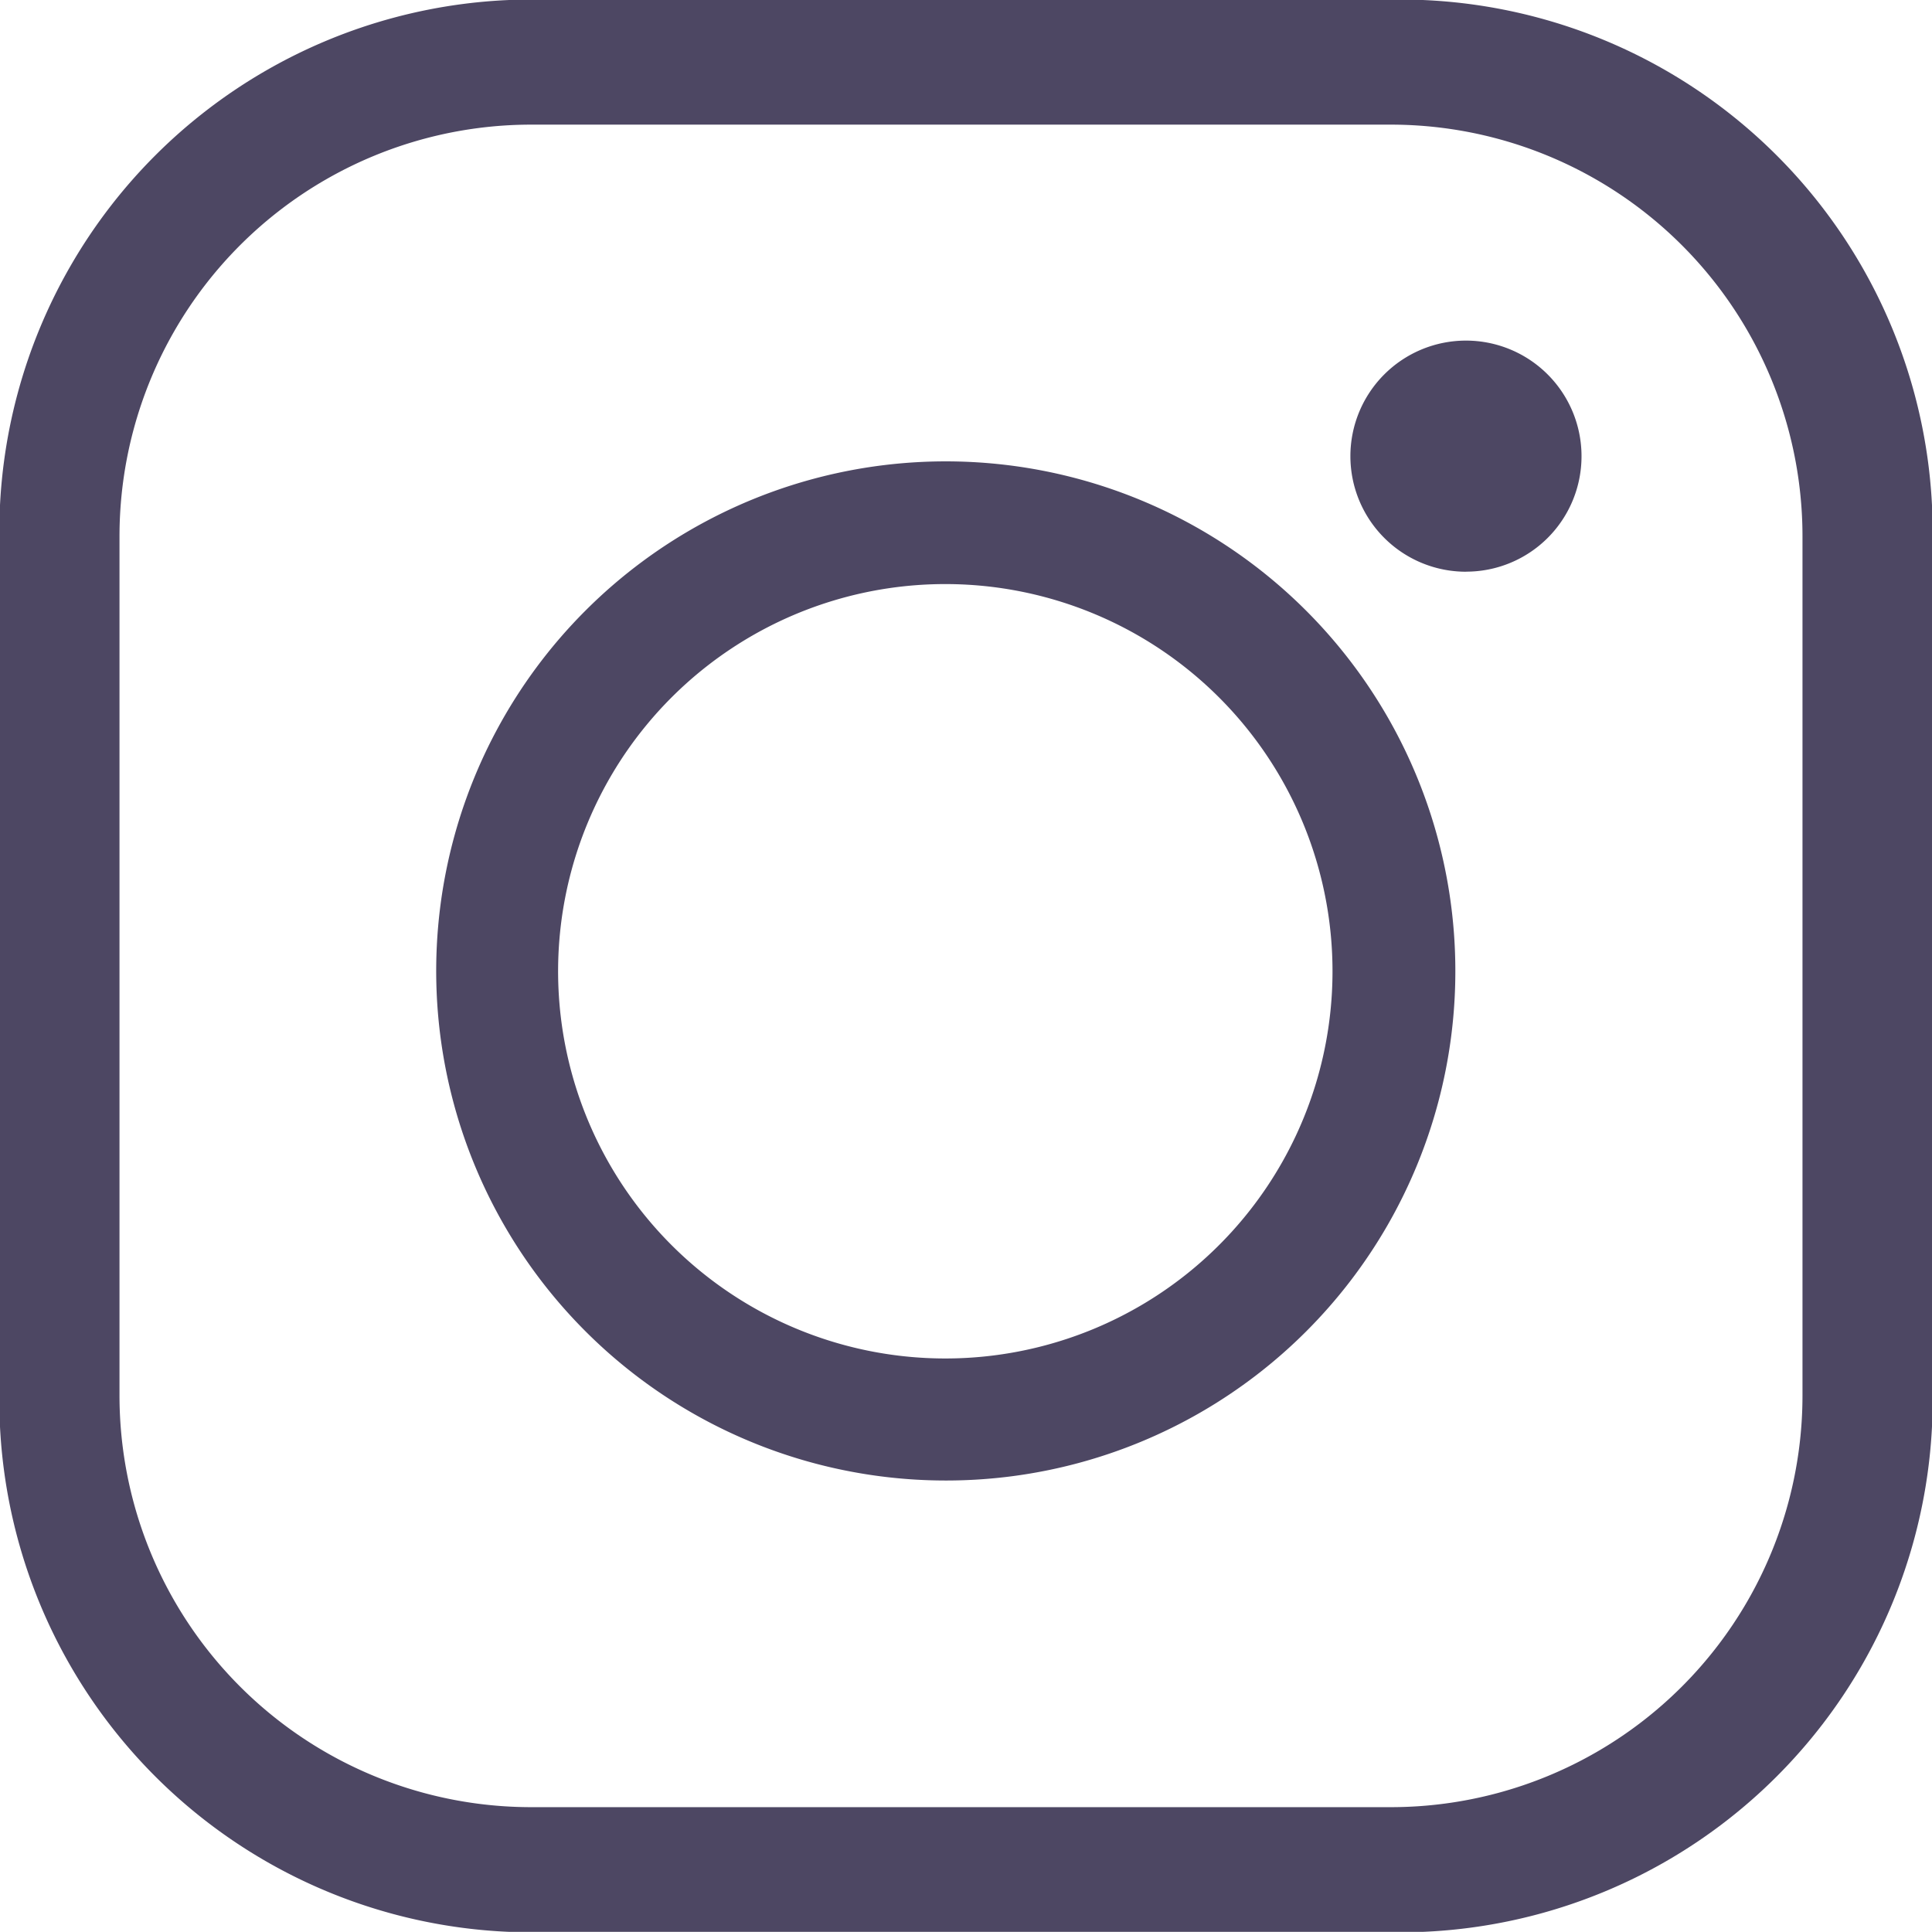 <svg xmlns="http://www.w3.org/2000/svg" width="28.94" height="28.938" viewBox="0 0 28.94 28.938">
  <defs>
    <style>
      .cls-1 {
        fill: #4d4763;
        fill-rule: evenodd;
      }
    </style>
  </defs>
  <path id="icon_insta" data-name="icon insta" class="cls-1" d="M1551,88.976h-13A7.974,7.974,0,0,1,1530.02,81V67.995a7.974,7.974,0,0,1,7.98-7.971h13a7.974,7.974,0,0,1,7.98,7.971V81A7.974,7.974,0,0,1,1551,88.976Zm6.03-20.911a6.167,6.167,0,0,0-6.17-6.167h-12.87a6.167,6.167,0,0,0-6.17,6.167V80.935a6.167,6.167,0,0,0,6.17,6.166h12.87a6.167,6.167,0,0,0,6.17-6.166V68.064Zm-5.04.53a1.731,1.731,0,1,1,1.73-1.731A1.728,1.728,0,0,1,1551.99,68.594Zm-7.79,13.613a7.633,7.633,0,1,1,7.63-7.632A7.627,7.627,0,0,1,1544.2,82.208Zm0-13.428a5.8,5.8,0,1,0,5.79,5.8A5.8,5.8,0,0,0,1544.2,68.78Z" transform="translate(-1530.03 -60.031)"/>
</svg>
